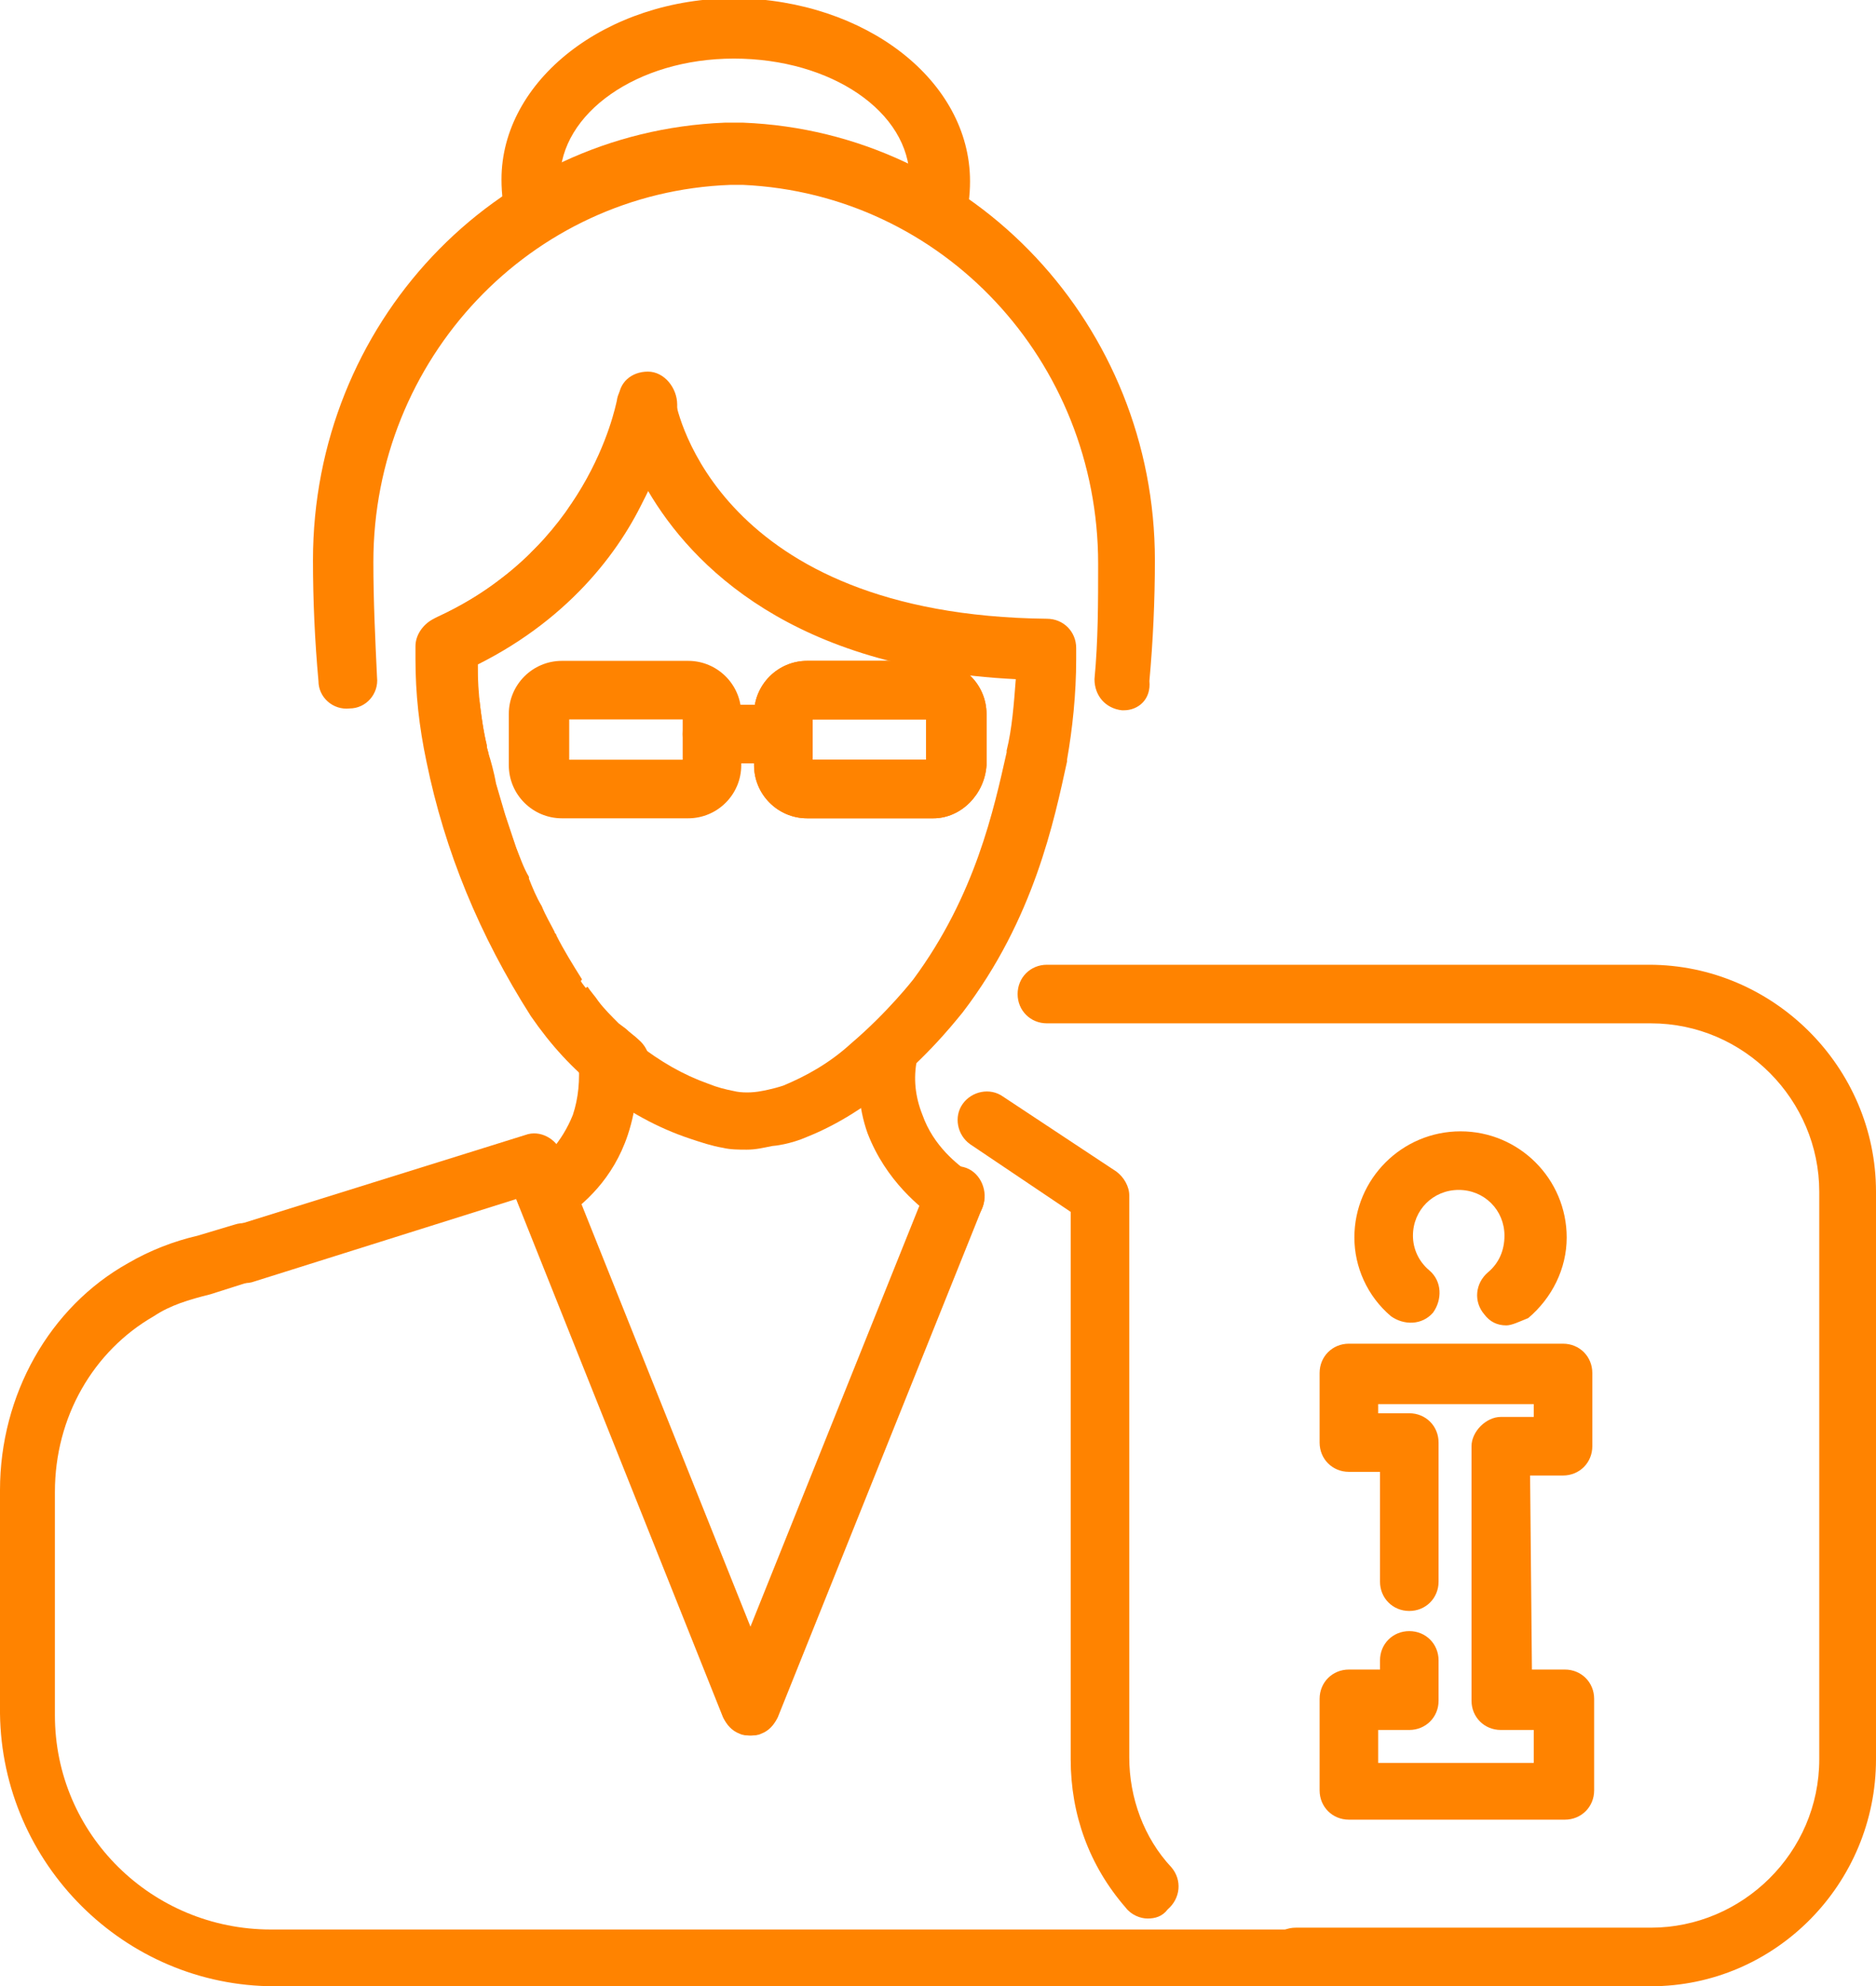 <?xml version="1.0" encoding="utf-8"?>
<!-- Generator: Adobe Illustrator 22.1.0, SVG Export Plug-In . SVG Version: 6.00 Build 0)  -->
<svg version="1.1" id="Слой_1" xmlns="http://www.w3.org/2000/svg" xmlns:xlink="http://www.w3.org/1999/xlink" x="0px" y="0px"
	 viewBox="0 0 102.5 108.5" style="enable-background:new 0 0 102.5 108.5;" xml:space="preserve">
<style type="text/css">
	.st0{fill:#FF8300;}
</style>
<g id="XMLID_277_">
	<g id="XMLID_278_">
		<g id="XMLID_279_">
			<g id="XMLID_361_">
				<g id="XMLID_362_">
					<g id="XMLID_365_">
						<path class="st0" d="M85.5,99.4H73.7c-0.9,0-1.6-0.7-1.6-1.6v-5c0-0.9,0.7-1.6,1.6-1.6h1.7v-0.5c0-0.9,0.7-1.6,1.6-1.6
							c0.9,0,1.6,0.7,1.6,1.6v2.2c0,0.9-0.7,1.6-1.6,1.6h-1.7v1.8h8.5v-1.8h-1.8c-0.9,0-1.6-0.7-1.6-1.6L80.4,79
							c0-0.4,0.2-0.8,0.5-1.1c0.3-0.3,0.7-0.5,1.1-0.5h1.8v-0.7h-8.5v0.5H77c0.9,0,1.6,0.7,1.6,1.6v7.6c0,0.9-0.7,1.6-1.6,1.6
							c-0.9,0-1.6-0.7-1.6-1.6v-6h-1.7c-0.9,0-1.6-0.7-1.6-1.6v-3.8c0-0.9,0.7-1.6,1.6-1.6h11.7c0.9,0,1.6,0.7,1.6,1.6V79
							c0,0.9-0.7,1.6-1.6,1.6h-1.8l0.1,10.6h1.8c0.9,0,1.6,0.7,1.6,1.6v5C87.1,98.7,86.4,99.4,85.5,99.4z"/>
					</g>
					<g id="XMLID_364_">
						<path class="st0" d="M82.3,72.4c-0.5,0-0.9-0.2-1.2-0.6c-0.6-0.7-0.5-1.7,0.2-2.3c0.6-0.5,0.9-1.2,0.9-2
							c0-1.4-1.1-2.5-2.5-2.5c-1.4,0-2.5,1.1-2.5,2.5c0,0.7,0.3,1.4,0.9,1.9c0.7,0.6,0.7,1.6,0.2,2.3c-0.6,0.7-1.6,0.7-2.3,0.2
							c-1.3-1.1-2-2.7-2-4.3c0-3.2,2.6-5.8,5.8-5.8s5.8,2.6,5.8,5.8c0,1.7-0.8,3.3-2.1,4.4C83,72.2,82.6,72.4,82.3,72.4z"/>
					</g>
				</g>
			</g>
			<g id="XMLID_358_">
				<g id="XMLID_360_">
					<path class="st0" d="M62.7,104.8c-0.4,0-0.9-0.2-1.2-0.6c-2-2.3-3-5.1-3-8.1V66.2L53,62.5c-0.7-0.5-0.9-1.5-0.4-2.2
						c0.5-0.7,1.5-0.9,2.2-0.4L61,64c0.4,0.3,0.7,0.8,0.7,1.3v30.7c0,2.2,0.8,4.4,2.3,6c0.6,0.7,0.5,1.7-0.2,2.3
						C63.5,104.7,63.1,104.8,62.7,104.8z"/>
				</g>
				<g id="XMLID_359_">
					<path class="st0" d="M90.2,108.5H70.8c-0.9,0-1.6-0.7-1.6-1.6c0-0.9,0.7-1.6,1.6-1.6h19.4c5,0,9.2-4.1,9.2-9.2v-31
						c0-5-4.1-9.2-9.2-9.2H57.2c-0.9,0-1.6-0.7-1.6-1.6s0.7-1.6,1.6-1.6h32.9c6.8,0,12.4,5.6,12.4,12.4v31
						C102.5,102.9,97,108.5,90.2,108.5z"/>
				</g>
			</g>
			<g id="XMLID_280_">
				<g id="XMLID_357_">
					<path class="st0" d="M40.8,62.8c-0.4,0-0.9,0-1.3-0.1c-0.6-0.1-1.2-0.3-1.8-0.5c-1.8-0.6-3.4-1.5-5-2.7c-1.4-1.1-2.6-2.4-3.7-4
						c-2.8-4.4-4.7-9-5.7-13.9c-0.4-1.9-0.6-3.7-0.6-5.6v-0.7c0-0.6,0.4-1.2,1-1.5c8.4-3.8,9.9-11.5,10-11.9
						c0.1-0.8,0.8-1.3,1.6-1.3c0,0,0,0,0,0c0.8,0,1.4,0.6,1.6,1.3c0.1,0.5,2.3,11.7,20.3,11.9c0.9,0,1.6,0.7,1.6,1.6V36
						c0,1.9-0.2,3.8-0.5,5.5c0,0,0,0.1,0,0.1c-0.7,3.2-1.8,8.6-5.7,13.7c-0.1,0.1-1.6,2.1-3.9,4c-1.6,1.3-3.1,2.2-4.6,2.8
						c-0.9,0.4-1.8,0.5-1.9,0.5C41.7,62.7,41.3,62.8,40.8,62.8z M26.1,36.3c0,1.6,0.2,3.1,0.5,4.5c1,4.6,2.7,8.9,5.2,12.9
						c0.9,1.2,1.9,2.4,3,3.3c1.3,1,2.5,1.7,3.9,2.2c0.5,0.2,0.9,0.3,1.4,0.4c0.4,0.1,1,0.1,1.5,0l0,0c0,0,0.6-0.1,1.2-0.3
						c1.2-0.5,2.5-1.2,3.7-2.3c2-1.7,3.4-3.5,3.4-3.5c3.4-4.6,4.4-9.3,5.1-12.4c0,0,0-0.1,0-0.1c0.3-1.2,0.4-2.6,0.5-3.9
						c-12.2-0.6-17.7-6.2-20.1-10.3C34.1,29.8,31.3,33.7,26.1,36.3z"/>
				</g>
				<g id="XMLID_308_">
					<g id="XMLID_311_">
						<g id="XMLID_356_">
							<path class="st0" d="M37.6,44.7h-6.9c-1.6,0-2.9-1.3-2.9-2.9V39c0-1.6,1.3-2.9,2.9-2.9h6.9c1.6,0,2.9,1.3,2.9,2.9v2.8
								C40.5,43.4,39.2,44.7,37.6,44.7z M31.1,41.5h6.2v-2.2h-6.2V41.5z"/>
						</g>
						<g id="XMLID_355_">
							<path class="st0" d="M51,44.7h-6.9c-1.6,0-2.9-1.3-2.9-2.9V39c0-1.6,1.3-2.9,2.9-2.9H51c1.6,0,2.9,1.3,2.9,2.9v2.8
								C53.8,43.4,52.5,44.7,51,44.7z M44.4,41.5h6.2v-2.2h-6.2V41.5z"/>
						</g>
						<g id="XMLID_312_">
							<path class="st0" d="M42.8,41.7h-3.9c-0.9,0-1.6-0.7-1.6-1.6s0.7-1.6,1.6-1.6h3.9c0.9,0,1.6,0.7,1.6,1.6S43.7,41.7,42.8,41.7
								z"/>
						</g>
					</g>
					<g id="XMLID_309_">
						<path class="st0" d="M51,44.7h-6.9c-1.6,0-2.9-1.3-2.9-2.9V39c0-1.6,1.3-2.9,2.9-2.9H51c1.6,0,2.9,1.3,2.9,2.9v2.8
							C53.8,43.4,52.5,44.7,51,44.7z M44.4,41.5h6.2v-2.2h-6.2V41.5z"/>
					</g>
				</g>
				<g id="XMLID_307_">
					<path class="st0" d="M33.8,59.8c-0.4,0-0.7-0.1-1-0.4c-0.3-0.2-0.6-0.5-0.8-0.7l-0.5-0.5c-0.5-0.4-0.9-0.9-1.3-1.4
						c-0.3-0.3-0.5-0.7-0.8-1l-0.3-0.4c-0.6-0.9-1.2-1.9-1.7-2.9c0,0,0-0.1,0-0.1c-0.3-0.5-0.5-1-0.7-1.5c-0.3-0.5-0.5-1.1-0.8-1.7
						c0,0,0-0.1,0-0.1c-0.2-0.5-0.4-1.1-0.7-1.7c-0.1-0.3-0.2-0.6-0.3-1c-0.1-0.3-0.2-0.6-0.3-0.9c-0.1-0.2-0.1-0.4-0.2-0.7L24,43.9
						c-0.2-0.9-0.4-1.6-0.5-2.3c0-0.1-0.1-0.3-0.1-0.4c-0.2-0.7-0.3-1.6-0.4-2.5c0-0.5-0.1-0.9-0.1-1.4c0-0.5,0-0.9,0-1.4v-0.7
						c0-0.6,0.4-1.2,1-1.5c1.3-0.6,2.5-1.3,3.5-2.1c0.4-0.3,0.8-0.6,1.1-0.9c0.2-0.2,0.4-0.3,0.5-0.5l0.3-0.3
						c0.2-0.2,0.5-0.5,0.7-0.7c0.3-0.3,0.5-0.7,0.8-1l0.3-0.5c1.9-2.7,2.5-5.2,2.7-5.9c0-0.9,0.7-1.5,1.6-1.5c0.9,0,1.6,0.9,1.6,1.8
						v0c0,0.1,0,0.2,0,0.3c-0.2,0.9-0.9,3.9-3.2,7.1l-0.3,0.4c-0.5,0.6-0.8,1-1.1,1.4c-0.3,0.3-0.6,0.6-0.8,0.9l-0.3,0.3
						c-0.2,0.2-0.4,0.4-0.6,0.6c-0.4,0.4-0.9,0.8-1.4,1.1c-1,0.7-2,1.4-3.2,2c0,0.3,0,0.6,0,0.9c0,0.4,0,0.8,0.1,1.2
						c0.1,0.8,0.2,1.6,0.4,2.4c0,0,0,0,0,0.1c0,0.1,0.1,0.3,0.1,0.4c0.1,0.3,0.3,1,0.4,1.6l0.5,1.7c0.1,0.3,0.2,0.6,0.3,0.9
						c0.1,0.3,0.2,0.6,0.3,0.9c0.2,0.5,0.4,1.1,0.7,1.6c0,0,0,0.1,0,0.1c0.2,0.5,0.4,1,0.7,1.5c0.2,0.5,0.5,1,0.7,1.4
						c0,0.1,0.1,0.1,0.1,0.2c0.4,0.8,0.9,1.6,1.4,2.4l-1,1.3l1.3-0.9c0.2,0.3,0.4,0.5,0.6,0.8c0.3,0.4,0.7,0.8,1.1,1.2l0.4,0.3
						c0.2,0.2,0.5,0.4,0.7,0.6c0.7,0.6,0.8,1.6,0.2,2.3C34.7,59.6,34.3,59.8,33.8,59.8z"/>
				</g>
				<g id="XMLID_306_">
					<path class="st0" d="M61.4,38.8c0,0-0.1,0-0.1,0c-0.9-0.1-1.5-0.8-1.5-1.7c0.2-2.1,0.2-4.2,0.2-6.3c0-11.1-8.5-20.2-19.4-20.7
						l-0.3,0l-0.4,0C29,10.5,20.4,19.6,20.4,30.7c0,2.1,0.1,4.2,0.2,6.3c0.1,0.9-0.6,1.7-1.5,1.7c-0.9,0.1-1.7-0.6-1.7-1.5
						c-0.2-2.2-0.3-4.4-0.3-6.6c0-12.9,9.9-23.4,22.5-23.9l0.3,0c0.1,0,0.1,0,0.2,0l0,0c0,0,0.1,0,0.1,0l0.4,0
						c12.6,0.5,22.5,11.1,22.5,23.9c0,2.2-0.1,4.4-0.3,6.6C62.9,38.2,62.2,38.8,61.4,38.8z"/>
				</g>
				<g id="XMLID_305_">
					<path class="st0" d="M52.2,66.9c-0.3,0-0.6-0.1-0.9-0.2c-1-0.7-2.9-2.2-3.9-4.8c-0.5-1.4-0.6-3-0.4-4.5c0.1-0.9,1-1.5,1.8-1.3
						c0.9,0.1,1.5,1,1.3,1.8c-0.2,1-0.1,2,0.3,3c0.6,1.7,1.9,2.7,2.6,3.2c0.8,0.5,1,1.5,0.5,2.2C53.2,66.7,52.7,66.9,52.2,66.9z"/>
				</g>
				<g id="XMLID_304_">
					<path class="st0" d="M29.8,66.8c-0.5,0-1-0.2-1.3-0.7c-0.5-0.7-0.3-1.7,0.4-2.2c0.8-0.5,1.8-1.5,2.4-3c0.3-0.9,0.4-1.9,0.3-3
						c0-0.9,0.7-1.7,1.6-1.7c0.7,0,1.3,0.4,1.5,1l0,0c0,0,0,0,0,0.1c0,0,0,0.1,0,0.1c0,0.1,0,0.2,0,0.3c0.2,1.3,0.1,2.8-0.4,4.3
						c-0.8,2.4-2.4,3.8-3.6,4.6C30.4,66.7,30.1,66.8,29.8,66.8z"/>
				</g>
				<g id="XMLID_303_">
					<path class="st0" d="M51.1,13.3c-0.2,0-0.3,0-0.5-0.1c-0.9-0.3-1.3-1.2-1.1-2c0.1-0.4,0.2-0.9,0.2-1.4c0-3.7-4.3-6.6-9.6-6.6
						c-5.3,0-9.5,3-9.5,6.6c0,0.5,0.1,0.9,0.2,1.4c0.3,0.8-0.2,1.7-1.1,2c-0.9,0.3-1.7-0.2-2-1.1c-0.2-0.7-0.3-1.5-0.3-2.3
						c0-5.4,5.7-9.9,12.8-9.9C47.3,0,53,4.4,53,9.9c0,0.8-0.1,1.5-0.3,2.3C52.4,12.8,51.8,13.3,51.1,13.3z"/>
				</g>
				<g id="XMLID_302_">
					<path class="st0" d="M41,94.8c-0.2,0-0.4,0-0.6-0.1c-0.8-0.3-1.2-1.3-0.9-2.1l11.2-27.9c0.3-0.8,1.3-1.2,2.1-0.9
						c0.8,0.3,1.2,1.3,0.9,2.1L42.5,93.8C42.2,94.4,41.6,94.8,41,94.8z"/>
				</g>
				<g id="XMLID_301_">
					<path class="st0" d="M41,93.2"/>
				</g>
				<g id="XMLID_287_">
					<path class="st0" d="M41,94.8c-0.6,0-1.2-0.4-1.5-1L28.2,65.5l-14.3,4.5c-0.8,0.3-1.8-0.2-2-1.1c-0.3-0.8,0.2-1.7,1.1-2
						L28.7,62c0.8-0.3,1.7,0.2,2,1l0.6,1.6l11.2,28c0.3,0.8-0.1,1.8-0.9,2.1C41.4,94.8,41.2,94.8,41,94.8z"/>
				</g>
				<g id="XMLID_281_">
					<path class="st0" d="M70.8,108.5H15c-8.2,0-14.9-6.7-15-14.9l0-12.2c0-5.2,2.7-10,7-12.4c1.2-0.7,2.5-1.2,3.8-1.5l2-0.6
						c0.9-0.3,1.8,0.2,2,1.1c0.3,0.8-0.2,1.8-1.1,2l-2.2,0.7c-1.2,0.3-2.2,0.6-3.1,1.2c-3.3,1.9-5.4,5.5-5.4,9.6l0,12.2
						c0,6.5,5.3,11.7,11.8,11.7h55.8c0.9,0,1.6,0.7,1.6,1.6C72.4,107.8,71.7,108.5,70.8,108.5z"/>
				</g>
			</g>
		</g>
	</g>
</g>
</svg>
